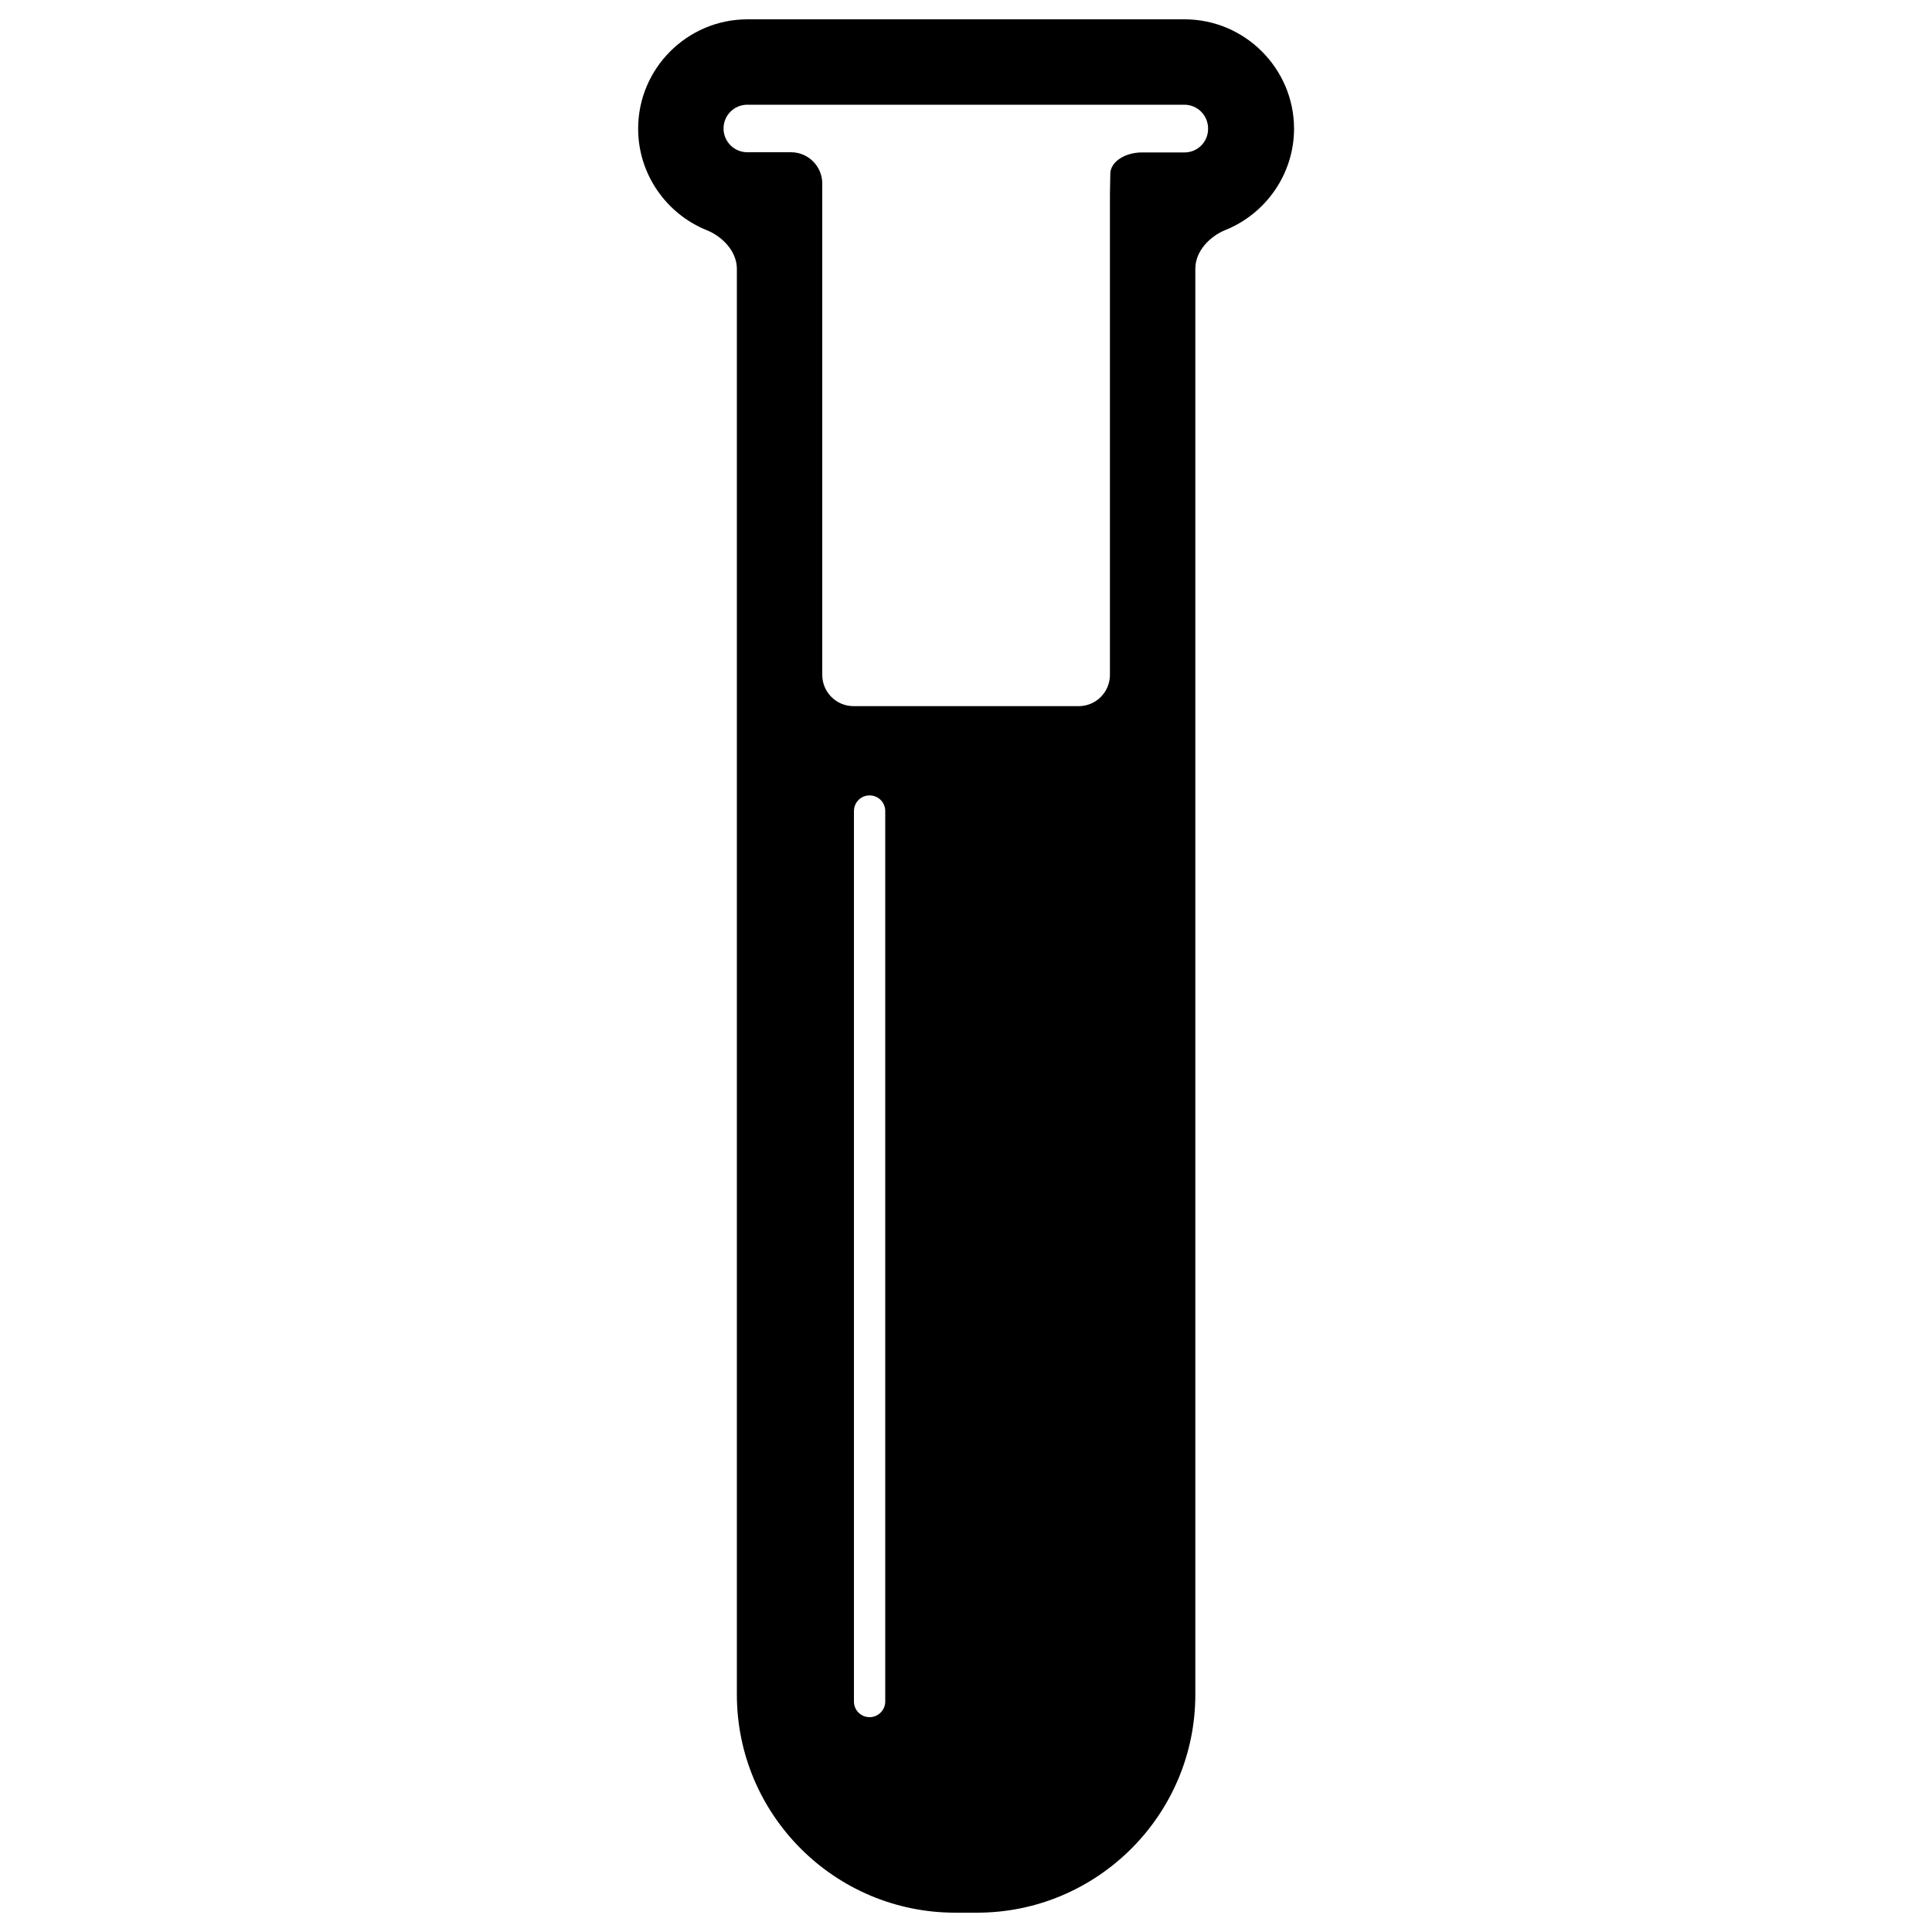 <?xml version="1.0" encoding="utf-8"?>
<!-- Svg Vector Icons : http://www.onlinewebfonts.com/icon -->
<!DOCTYPE svg PUBLIC "-//W3C//DTD SVG 1.1//EN" "http://www.w3.org/Graphics/SVG/1.1/DTD/svg11.dtd">
<svg version="1.1" xmlns="http://www.w3.org/2000/svg" xmlns:xlink="http://www.w3.org/1999/xlink" x="0px" y="0px" viewBox="0 0 1000 1000" enable-background="new 0 0 1000 1000" xml:space="preserve">
<g><g><path d="M613.1,10H386.9c-31.2,0-56.6,25.4-56.6,56.6c0,23.7,14.7,44.1,35.4,52.5c8.3,3.3,15.7,11.1,15.7,20v738c0,62.3,50.7,112.9,113,112.9h11.3c62.3,0,113-50.7,113-112.9V139c0-8.9,7.4-16.7,15.7-20c20.7-8.4,35.4-28.8,35.4-52.5C669.7,35.4,644.3,10,613.1,10z M458.2,880.7c0,4.4-3.6,8.1-8.1,8.1c-4.5,0-8.1-3.6-8.1-8.1V419.8c0-4.5,3.6-8.1,8.1-8.1c4.5,0,8.1,3.6,8.1,8.1V880.7z M613.1,78.9h-22c-8.9,0-16.3,4.9-16.4,10.9l-0.2,10.9l0,248.6c0,8.9-7.2,16.2-16.2,16.2H441.8c-8.9,0-16.2-7.2-16.2-16.2V95c0-8.9-7.2-16.2-16.2-16.2h-22.6c-6.8,0-12.3-5.5-12.3-12.3s5.5-12.3,12.3-12.3h226.2c6.8,0,12.3,5.5,12.3,12.3C625.4,73.4,619.9,78.9,613.1,78.9z"/></g><g></g><g></g><g></g><g></g><g></g><g></g><g></g><g></g><g></g><g></g><g></g><g></g><g></g><g></g><g></g></g>
</svg>
